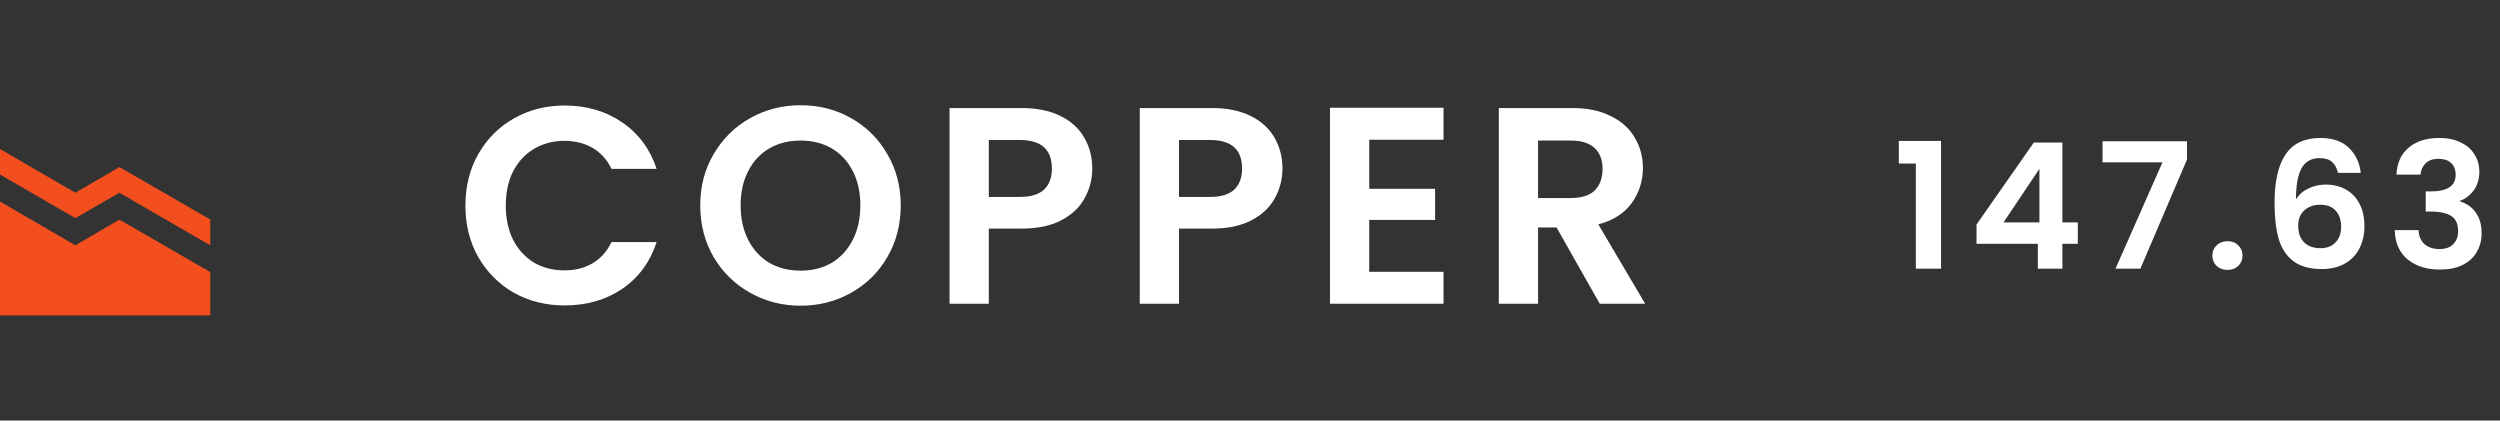 <svg width="214" height="36" viewBox="0 0 214 36" fill="none" xmlns="http://www.w3.org/2000/svg">
<rect x="0" y="0" width="214" height="36" fill="#333333" stroke="none"/>
<path d="M18 27H0V17.25L6.45 21L10.22 18.8L18 23.29V27ZM0 14.94V12.75L6.45 16.5L10.22 14.3L18 18.79V21L10.22 16.5L6.45 18.67L0 14.94Z" fill="#F24E1E"/>
<path d="M39.84 17.6C39.84 15.952 40.208 14.48 40.944 13.184C41.696 11.872 42.712 10.856 43.992 10.136C45.288 9.4 46.736 9.032 48.336 9.032C50.208 9.032 51.848 9.512 53.256 10.472C54.664 11.432 55.648 12.76 56.208 14.456H52.344C51.96 13.656 51.416 13.056 50.712 12.656C50.024 12.256 49.224 12.056 48.312 12.056C47.336 12.056 46.464 12.288 45.696 12.752C44.944 13.2 44.352 13.84 43.92 14.672C43.504 15.504 43.296 16.48 43.296 17.6C43.296 18.704 43.504 19.68 43.92 20.528C44.352 21.36 44.944 22.008 45.696 22.472C46.464 22.92 47.336 23.144 48.312 23.144C49.224 23.144 50.024 22.944 50.712 22.544C51.416 22.128 51.96 21.52 52.344 20.72H56.208C55.648 22.432 54.664 23.768 53.256 24.728C51.864 25.672 50.224 26.144 48.336 26.144C46.736 26.144 45.288 25.784 43.992 25.064C42.712 24.328 41.696 23.312 40.944 22.016C40.208 20.72 39.84 19.248 39.84 17.6ZM68.534 26.168C66.966 26.168 65.526 25.8 64.214 25.064C62.902 24.328 61.862 23.312 61.094 22.016C60.326 20.704 59.942 19.224 59.942 17.576C59.942 15.944 60.326 14.48 61.094 13.184C61.862 11.872 62.902 10.848 64.214 10.112C65.526 9.376 66.966 9.008 68.534 9.008C70.118 9.008 71.558 9.376 72.854 10.112C74.166 10.848 75.198 11.872 75.95 13.184C76.718 14.48 77.102 15.944 77.102 17.576C77.102 19.224 76.718 20.704 75.95 22.016C75.198 23.312 74.166 24.328 72.854 25.064C71.542 25.8 70.102 26.168 68.534 26.168ZM68.534 23.168C69.542 23.168 70.43 22.944 71.198 22.496C71.966 22.032 72.566 21.376 72.998 20.528C73.43 19.68 73.646 18.696 73.646 17.576C73.646 16.456 73.43 15.48 72.998 14.648C72.566 13.8 71.966 13.152 71.198 12.704C70.43 12.256 69.542 12.032 68.534 12.032C67.526 12.032 66.63 12.256 65.846 12.704C65.078 13.152 64.478 13.8 64.046 14.648C63.614 15.48 63.398 16.456 63.398 17.576C63.398 18.696 63.614 19.68 64.046 20.528C64.478 21.376 65.078 22.032 65.846 22.496C66.63 22.944 67.526 23.168 68.534 23.168ZM93.498 14.432C93.498 15.328 93.282 16.168 92.85 16.952C92.434 17.736 91.77 18.368 90.858 18.848C89.962 19.328 88.826 19.568 87.45 19.568H84.642V26H81.282V9.248H87.45C88.746 9.248 89.85 9.472 90.762 9.92C91.674 10.368 92.354 10.984 92.802 11.768C93.266 12.552 93.498 13.44 93.498 14.432ZM87.306 16.856C88.234 16.856 88.922 16.648 89.37 16.232C89.818 15.8 90.042 15.2 90.042 14.432C90.042 12.8 89.13 11.984 87.306 11.984H84.642V16.856H87.306ZM109.779 14.432C109.779 15.328 109.563 16.168 109.131 16.952C108.715 17.736 108.051 18.368 107.139 18.848C106.243 19.328 105.107 19.568 103.731 19.568H100.923V26H97.563V9.248H103.731C105.027 9.248 106.131 9.472 107.043 9.92C107.955 10.368 108.635 10.984 109.083 11.768C109.547 12.552 109.779 13.44 109.779 14.432ZM103.587 16.856C104.515 16.856 105.203 16.648 105.651 16.232C106.099 15.8 106.323 15.2 106.323 14.432C106.323 12.8 105.411 11.984 103.587 11.984H100.923V16.856H103.587ZM117.205 11.96V16.16H122.845V18.824H117.205V23.264H123.565V26H113.845V9.224H123.565V11.96H117.205ZM136.938 26L133.242 19.472H131.658V26H128.298V9.248H134.586C135.882 9.248 136.986 9.48 137.898 9.944C138.81 10.392 139.49 11.008 139.938 11.792C140.402 12.56 140.634 13.424 140.634 14.384C140.634 15.488 140.314 16.488 139.674 17.384C139.034 18.264 138.082 18.872 136.818 19.208L140.826 26H136.938ZM131.658 16.952H134.466C135.378 16.952 136.058 16.736 136.506 16.304C136.954 15.856 137.178 15.24 137.178 14.456C137.178 13.688 136.954 13.096 136.506 12.68C136.058 12.248 135.378 12.032 134.466 12.032H131.658V16.952Z" fill="white"/>
<path d="M162.54 14V12.065H166.155V23H163.995V14H162.54ZM169.19 20.87V19.22L174.095 12.2H176.54V19.04H177.86V20.87H176.54V23H174.44V20.87H169.19ZM174.575 14.45L171.5 19.04H174.575V14.45ZM187.207 13.655L183.217 23H181.087L185.107 13.895H179.977V12.095H187.207V13.655ZM190.684 23.105C190.304 23.105 189.989 22.99 189.739 22.76C189.499 22.52 189.379 22.225 189.379 21.875C189.379 21.525 189.499 21.235 189.739 21.005C189.989 20.765 190.304 20.645 190.684 20.645C191.054 20.645 191.359 20.765 191.599 21.005C191.839 21.235 191.959 21.525 191.959 21.875C191.959 22.225 191.839 22.52 191.599 22.76C191.359 22.99 191.054 23.105 190.684 23.105ZM200.131 14.795C200.031 14.375 199.856 14.06 199.606 13.85C199.366 13.64 199.016 13.535 198.556 13.535C197.866 13.535 197.356 13.815 197.026 14.375C196.706 14.925 196.541 15.825 196.531 17.075C196.771 16.675 197.121 16.365 197.581 16.145C198.041 15.915 198.541 15.8 199.081 15.8C199.731 15.8 200.306 15.94 200.806 16.22C201.306 16.5 201.696 16.91 201.976 17.45C202.256 17.98 202.396 18.62 202.396 19.37C202.396 20.08 202.251 20.715 201.961 21.275C201.681 21.825 201.266 22.255 200.716 22.565C200.166 22.875 199.511 23.03 198.751 23.03C197.711 23.03 196.891 22.8 196.291 22.34C195.701 21.88 195.286 21.24 195.046 20.42C194.816 19.59 194.701 18.57 194.701 17.36C194.701 15.53 195.016 14.15 195.646 13.22C196.276 12.28 197.271 11.81 198.631 11.81C199.681 11.81 200.496 12.095 201.076 12.665C201.656 13.235 201.991 13.945 202.081 14.795H200.131ZM198.601 17.525C198.071 17.525 197.626 17.68 197.266 17.99C196.906 18.3 196.726 18.75 196.726 19.34C196.726 19.93 196.891 20.395 197.221 20.735C197.561 21.075 198.036 21.245 198.646 21.245C199.186 21.245 199.611 21.08 199.921 20.75C200.241 20.42 200.401 19.975 200.401 19.415C200.401 18.835 200.246 18.375 199.936 18.035C199.636 17.695 199.191 17.525 198.601 17.525ZM205.136 14.945C205.186 13.945 205.536 13.175 206.186 12.635C206.846 12.085 207.711 11.81 208.781 11.81C209.511 11.81 210.136 11.94 210.656 12.2C211.176 12.45 211.566 12.795 211.826 13.235C212.096 13.665 212.231 14.155 212.231 14.705C212.231 15.335 212.066 15.87 211.736 16.31C211.416 16.74 211.031 17.03 210.581 17.18V17.24C211.161 17.42 211.611 17.74 211.931 18.2C212.261 18.66 212.426 19.25 212.426 19.97C212.426 20.57 212.286 21.105 212.006 21.575C211.736 22.045 211.331 22.415 210.791 22.685C210.261 22.945 209.621 23.075 208.871 23.075C207.741 23.075 206.821 22.79 206.111 22.22C205.401 21.65 205.026 20.81 204.986 19.7H207.026C207.046 20.19 207.211 20.585 207.521 20.885C207.841 21.175 208.276 21.32 208.826 21.32C209.336 21.32 209.726 21.18 209.996 20.9C210.276 20.61 210.416 20.24 210.416 19.79C210.416 19.19 210.226 18.76 209.846 18.5C209.466 18.24 208.876 18.11 208.076 18.11H207.641V16.385H208.076C209.496 16.385 210.206 15.91 210.206 14.96C210.206 14.53 210.076 14.195 209.816 13.955C209.566 13.715 209.201 13.595 208.721 13.595C208.251 13.595 207.886 13.725 207.626 13.985C207.376 14.235 207.231 14.555 207.191 14.945H205.136Z" fill="white"/>
</svg>
